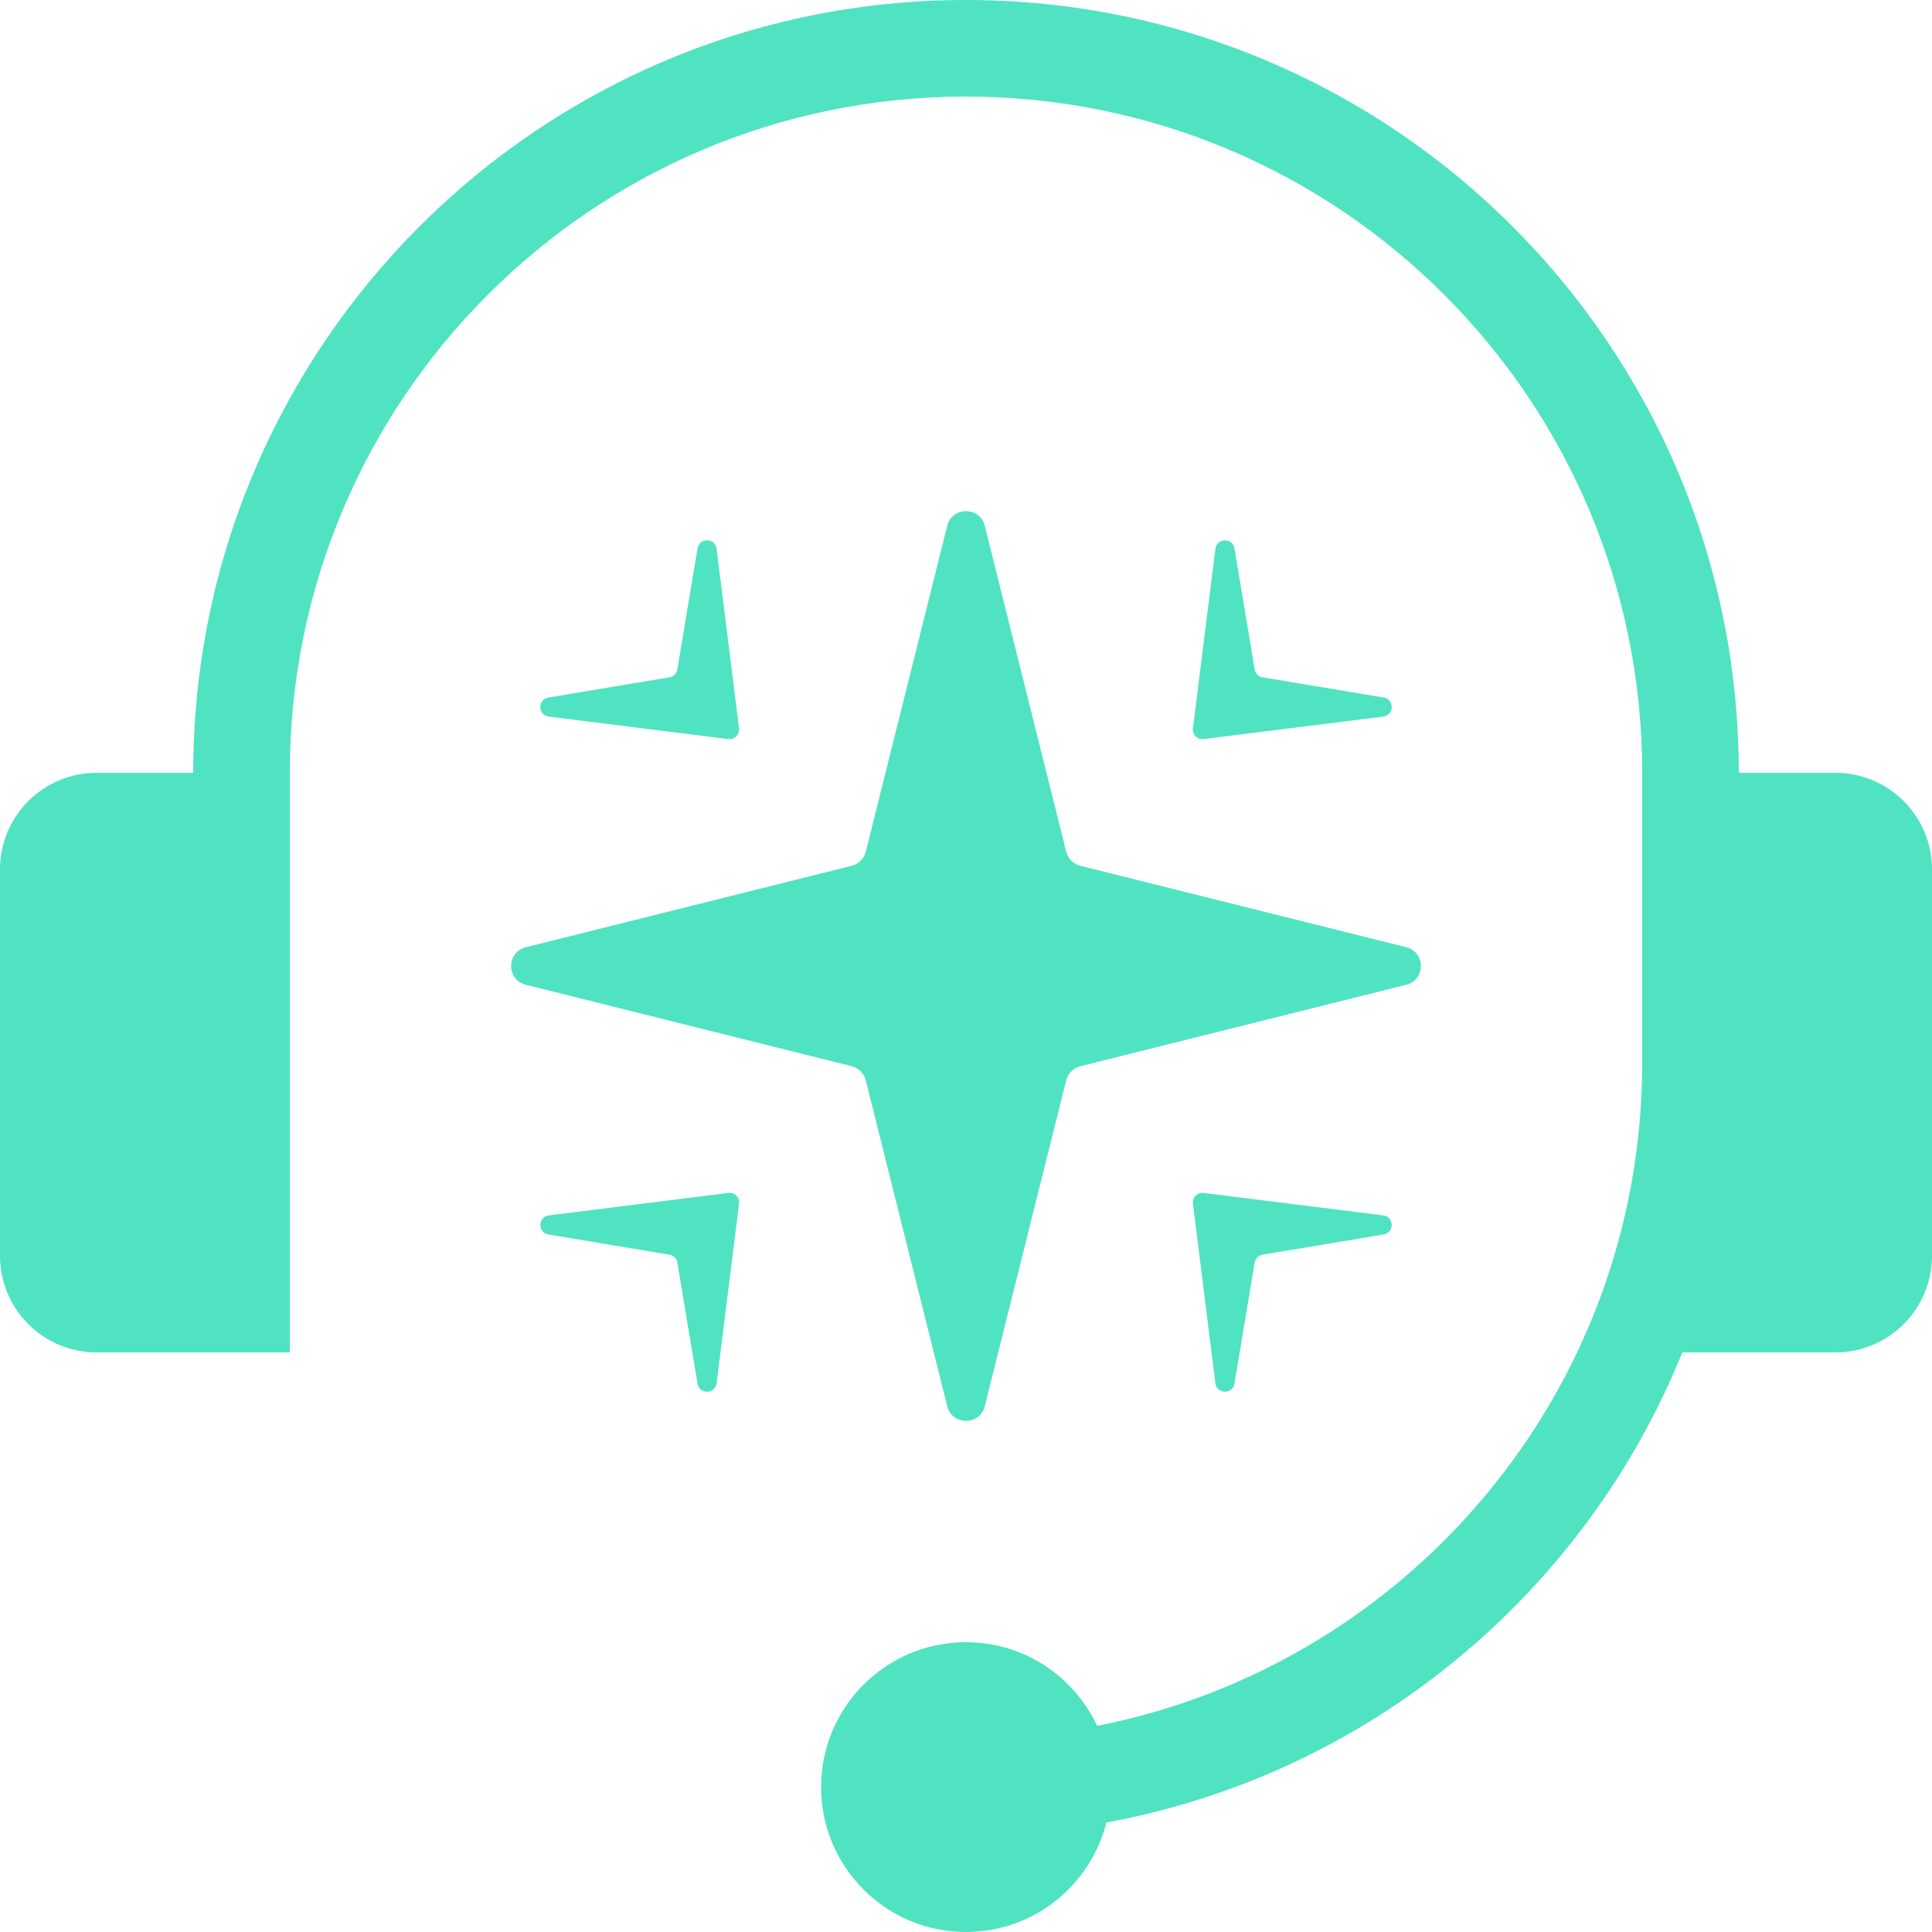 <?xml version="1.0" encoding="UTF-8"?>
<svg width="24" height="24" viewBox="0 0 24 24" version="1.1" xmlns="http://www.w3.org/2000/svg" xmlns:xlink="http://www.w3.org/1999/xlink">
  <path d="M13.245 13.42L12.233 17.469C12.172 17.711 11.828 17.711 11.767 17.469L10.755 13.42C10.733 13.334 10.666 13.267 10.58 13.245L6.531 12.233C6.289 12.172 6.289 11.828 6.531 11.767L10.58 10.755C10.666 10.733 10.733 10.666 10.755 10.58L11.767 6.531C11.828 6.289 12.172 6.289 12.233 6.531L13.245 10.58C13.267 10.666 13.334 10.733 13.42 10.755L17.469 11.767C17.711 11.828 17.711 12.172 17.469 12.233L13.42 13.245C13.334 13.267 13.267 13.334 13.245 13.42Z" fill="#50E3C2" />
  <path d="M9.047 14.819L6.817 15.098C6.68 15.115 6.676 15.313 6.812 15.335L8.315 15.586C8.366 15.594 8.406 15.634 8.414 15.684L8.665 17.188C8.687 17.325 8.885 17.32 8.902 17.183L9.181 14.953C9.191 14.875 9.125 14.809 9.047 14.819Z" fill="#50E3C2" />
  <path d="M14.953 14.819L17.183 15.098C17.32 15.115 17.325 15.313 17.188 15.335L15.684 15.586C15.634 15.594 15.594 15.634 15.586 15.684L15.335 17.188C15.313 17.325 15.115 17.32 15.098 17.183L14.819 14.953C14.809 14.875 14.875 14.809 14.953 14.819Z" fill="#50E3C2" />
  <path d="M9.047 9.181L6.817 8.902C6.68 8.885 6.676 8.687 6.812 8.665L8.315 8.414C8.366 8.406 8.406 8.366 8.414 8.315L8.665 6.812C8.687 6.676 8.885 6.68 8.902 6.817L9.181 9.047C9.191 9.125 9.125 9.191 9.047 9.181Z" fill="#50E3C2" />
  <path d="M14.953 9.181L17.183 8.902C17.32 8.885 17.325 8.687 17.188 8.665L15.684 8.414C15.634 8.406 15.594 8.366 15.586 8.315L15.335 6.812C15.313 6.676 15.115 6.68 15.098 6.817L14.819 9.047C14.809 9.125 14.875 9.191 14.953 9.181Z" fill="#50E3C2" />
  <path d="M12 0C17.302 0 21.6 4.298 21.6 9.6H22.8C23.463 9.6 24 10.137 24 10.8V15.6C24 16.263 23.463 16.8 22.8 16.8H20.899C19.685 19.797 17.004 22.041 13.744 22.64C13.547 23.421 12.842 24 12 24C11.006 24 10.2 23.194 10.2 22.2C10.2 21.206 11.006 20.4 12 20.4C12.722 20.4 13.342 20.826 13.629 21.439C17.488 20.681 20.4 17.282 20.4 13.2V9.6C20.4 4.961 16.639 1.2 12 1.2C7.361 1.2 3.6 4.961 3.6 9.6V16.8H1.2C0.537 16.8 1.93278e-08 16.263 0 15.6V10.8C7.73112e-08 10.137 0.537 9.6 1.2 9.6H2.4C2.4 4.298 6.698 0 12 0Z" fill="#50E3C2" />
</svg>
